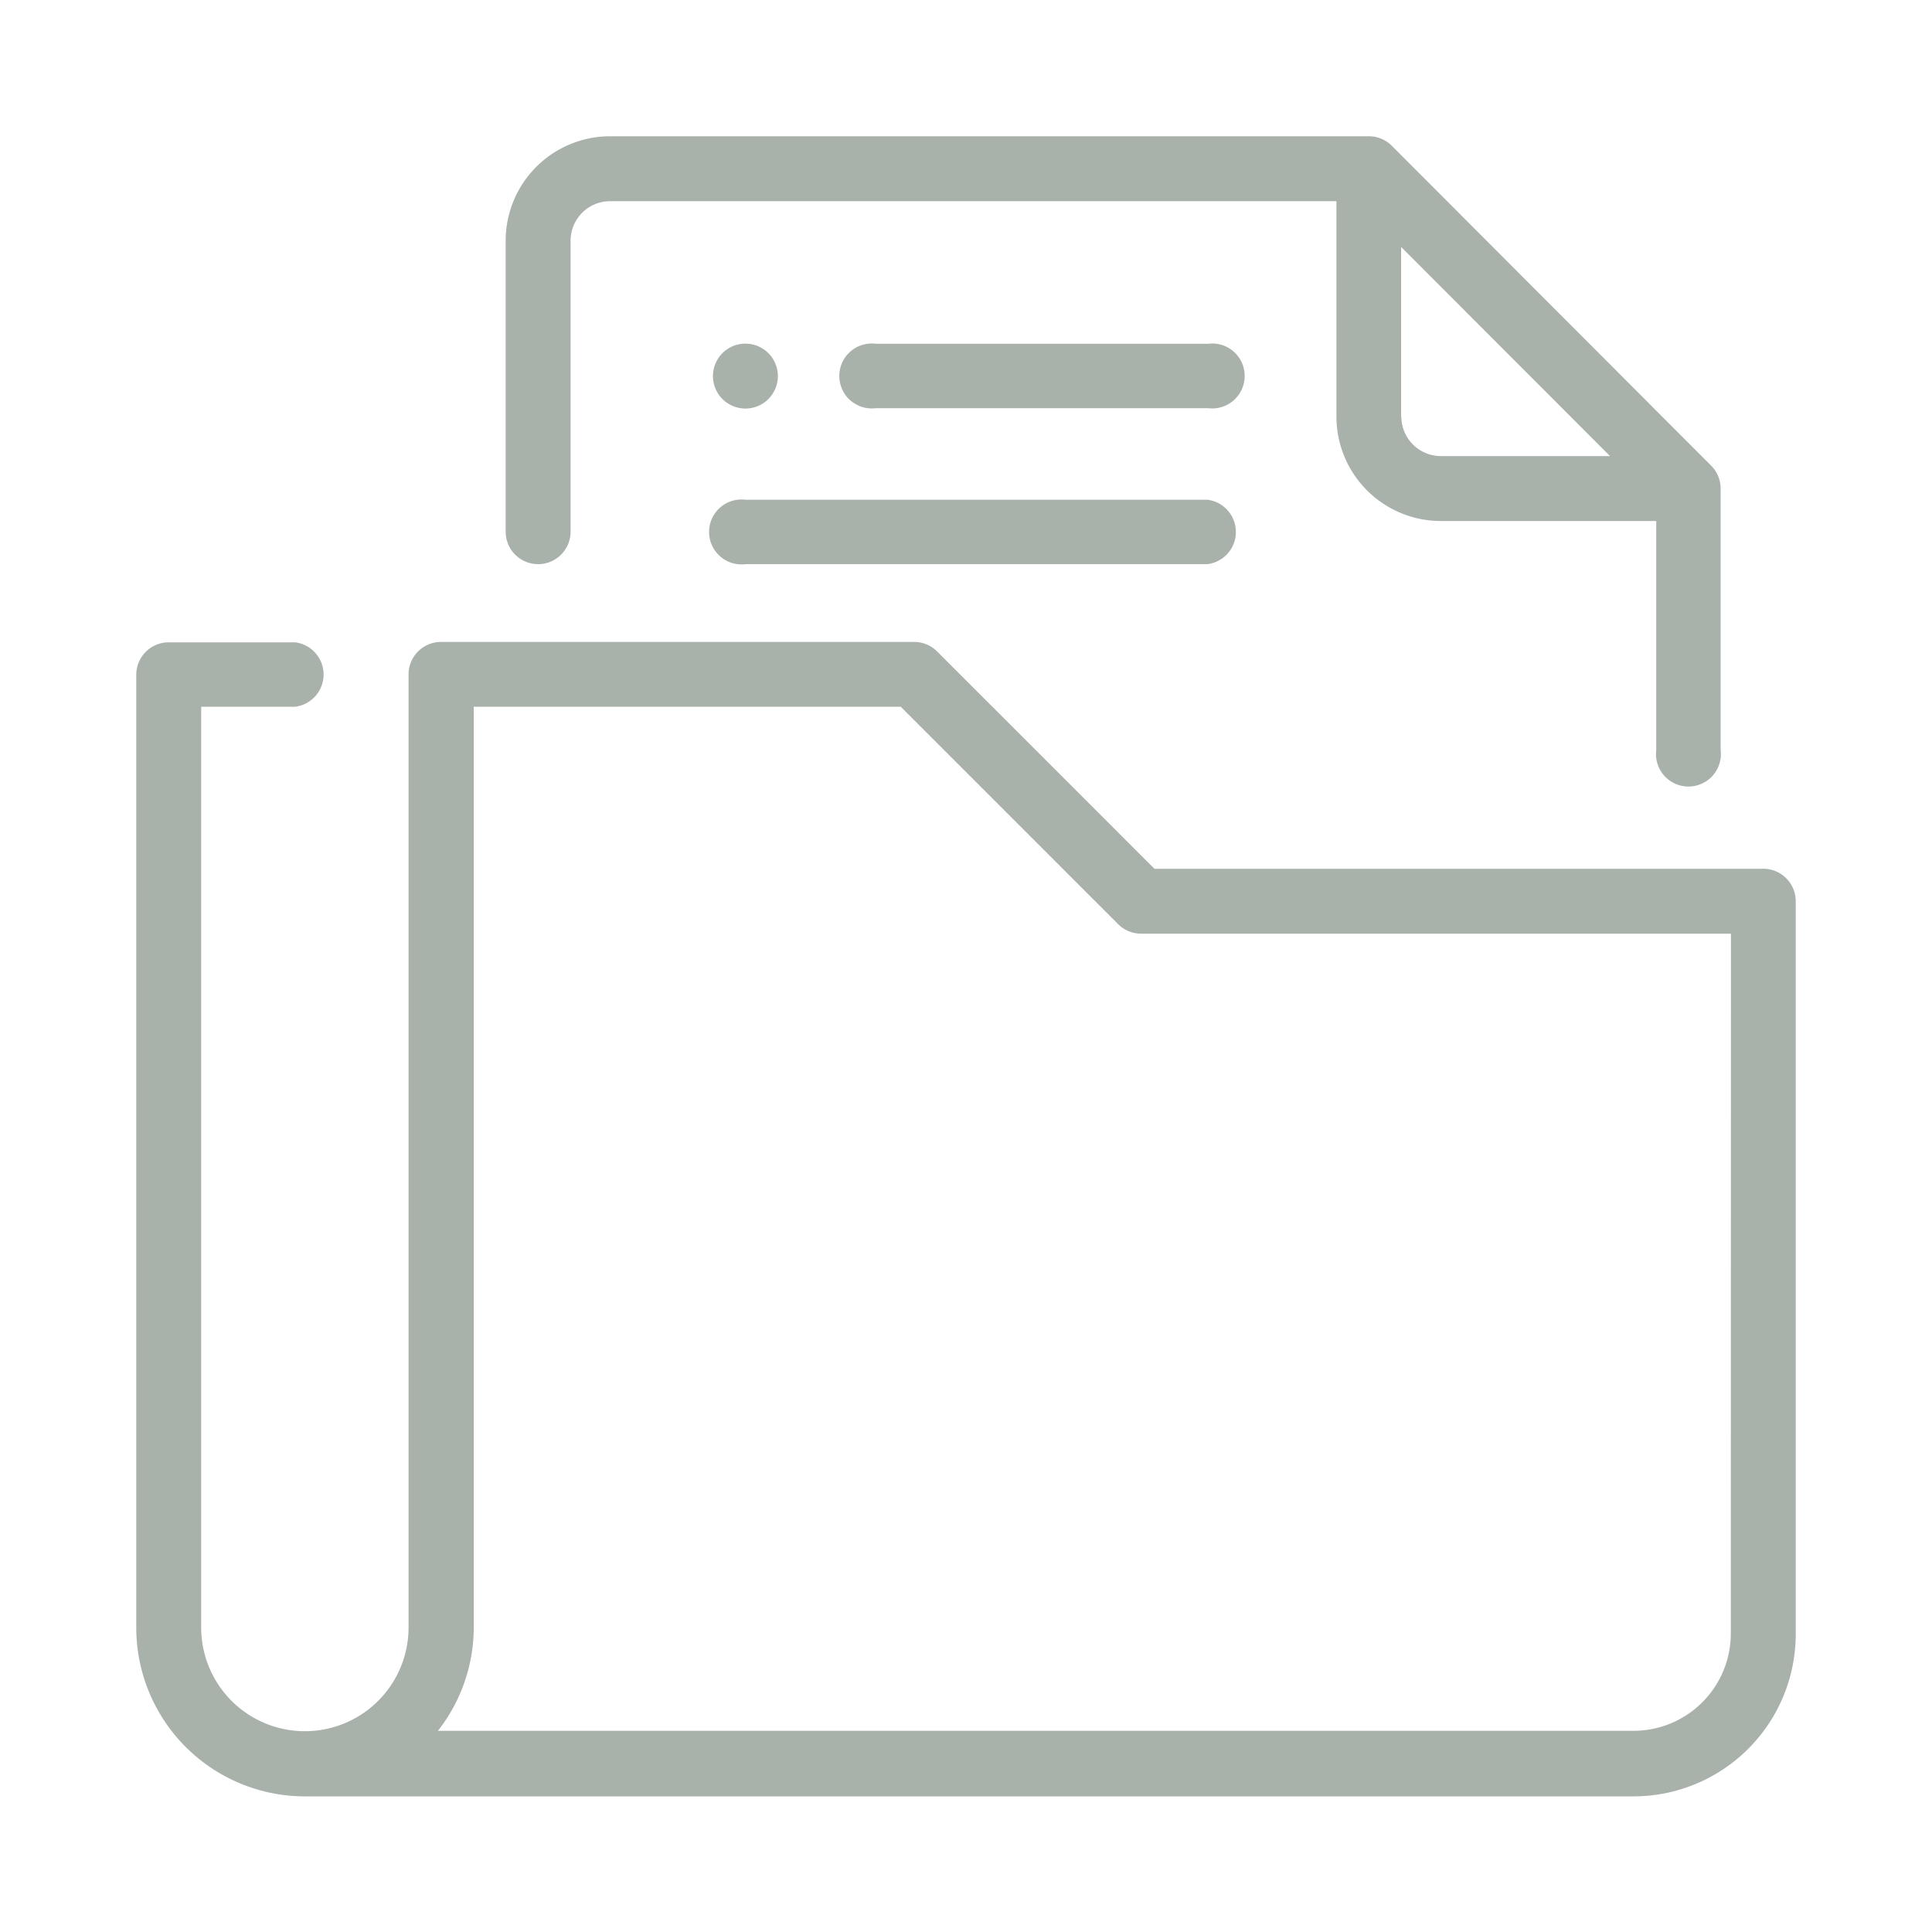 <svg xmlns="http://www.w3.org/2000/svg" width="150" height="150" viewBox="0 0 150 150"><defs><style>.cls-1{fill:#a9b1ab;}</style></defs><title>portafolio_evidencias</title><g id="Layer_1" data-name="Layer 1"><path class="cls-1" d="M136.9,67.45H89.63L72.75,50.57A2.52,2.52,0,0,0,71,49.84H34.24a2.52,2.52,0,0,0-2.52,2.52v74a8.05,8.05,0,1,1-16.1,0V54.87h7.3a2.52,2.52,0,0,0,0-5H13.1a2.52,2.52,0,0,0-2.52,2.52v74a13.1,13.1,0,0,0,13.08,13.08H126.84a12.6,12.6,0,0,0,12.58-12.58V70A2.52,2.52,0,0,0,136.9,67.45Zm-2.52,59.38a7.56,7.56,0,0,1-7.55,7.55H34a13,13,0,0,0,2.78-8.05V54.87H69.93L86.81,71.75a2.52,2.52,0,0,0,1.78.74h45.8Z"/><path class="cls-1" d="M41.78,43.8a2.52,2.52,0,0,0,2.52-2.52V18.68a3.07,3.07,0,0,1,3.06-3.06h56.4V32.35a8.11,8.11,0,0,0,8.1,8.1h16.73V58.23a2.52,2.52,0,1,0,5,0V37.93a2.52,2.52,0,0,0-.74-1.78L108.06,11.32a2.52,2.52,0,0,0-1.78-.74H47.36a8.11,8.11,0,0,0-8.1,8.1v22.6A2.52,2.52,0,0,0,41.78,43.8Zm67-11.45V19.17L125,35.41H111.86A3.07,3.07,0,0,1,108.8,32.35Z"/><path class="cls-1" d="M57.89,43.8H93.75a2.52,2.52,0,0,0,0-5H57.89a2.52,2.52,0,1,0,0,5Z"/><path class="cls-1" d="M93.75,26.69H68a2.52,2.52,0,1,0,0,5h25.8a2.52,2.52,0,1,0,0-5Z"/><path class="cls-1" d="M57.89,31.72A2.52,2.52,0,1,0,56.11,31,2.54,2.54,0,0,0,57.89,31.72Z"/></g></svg>